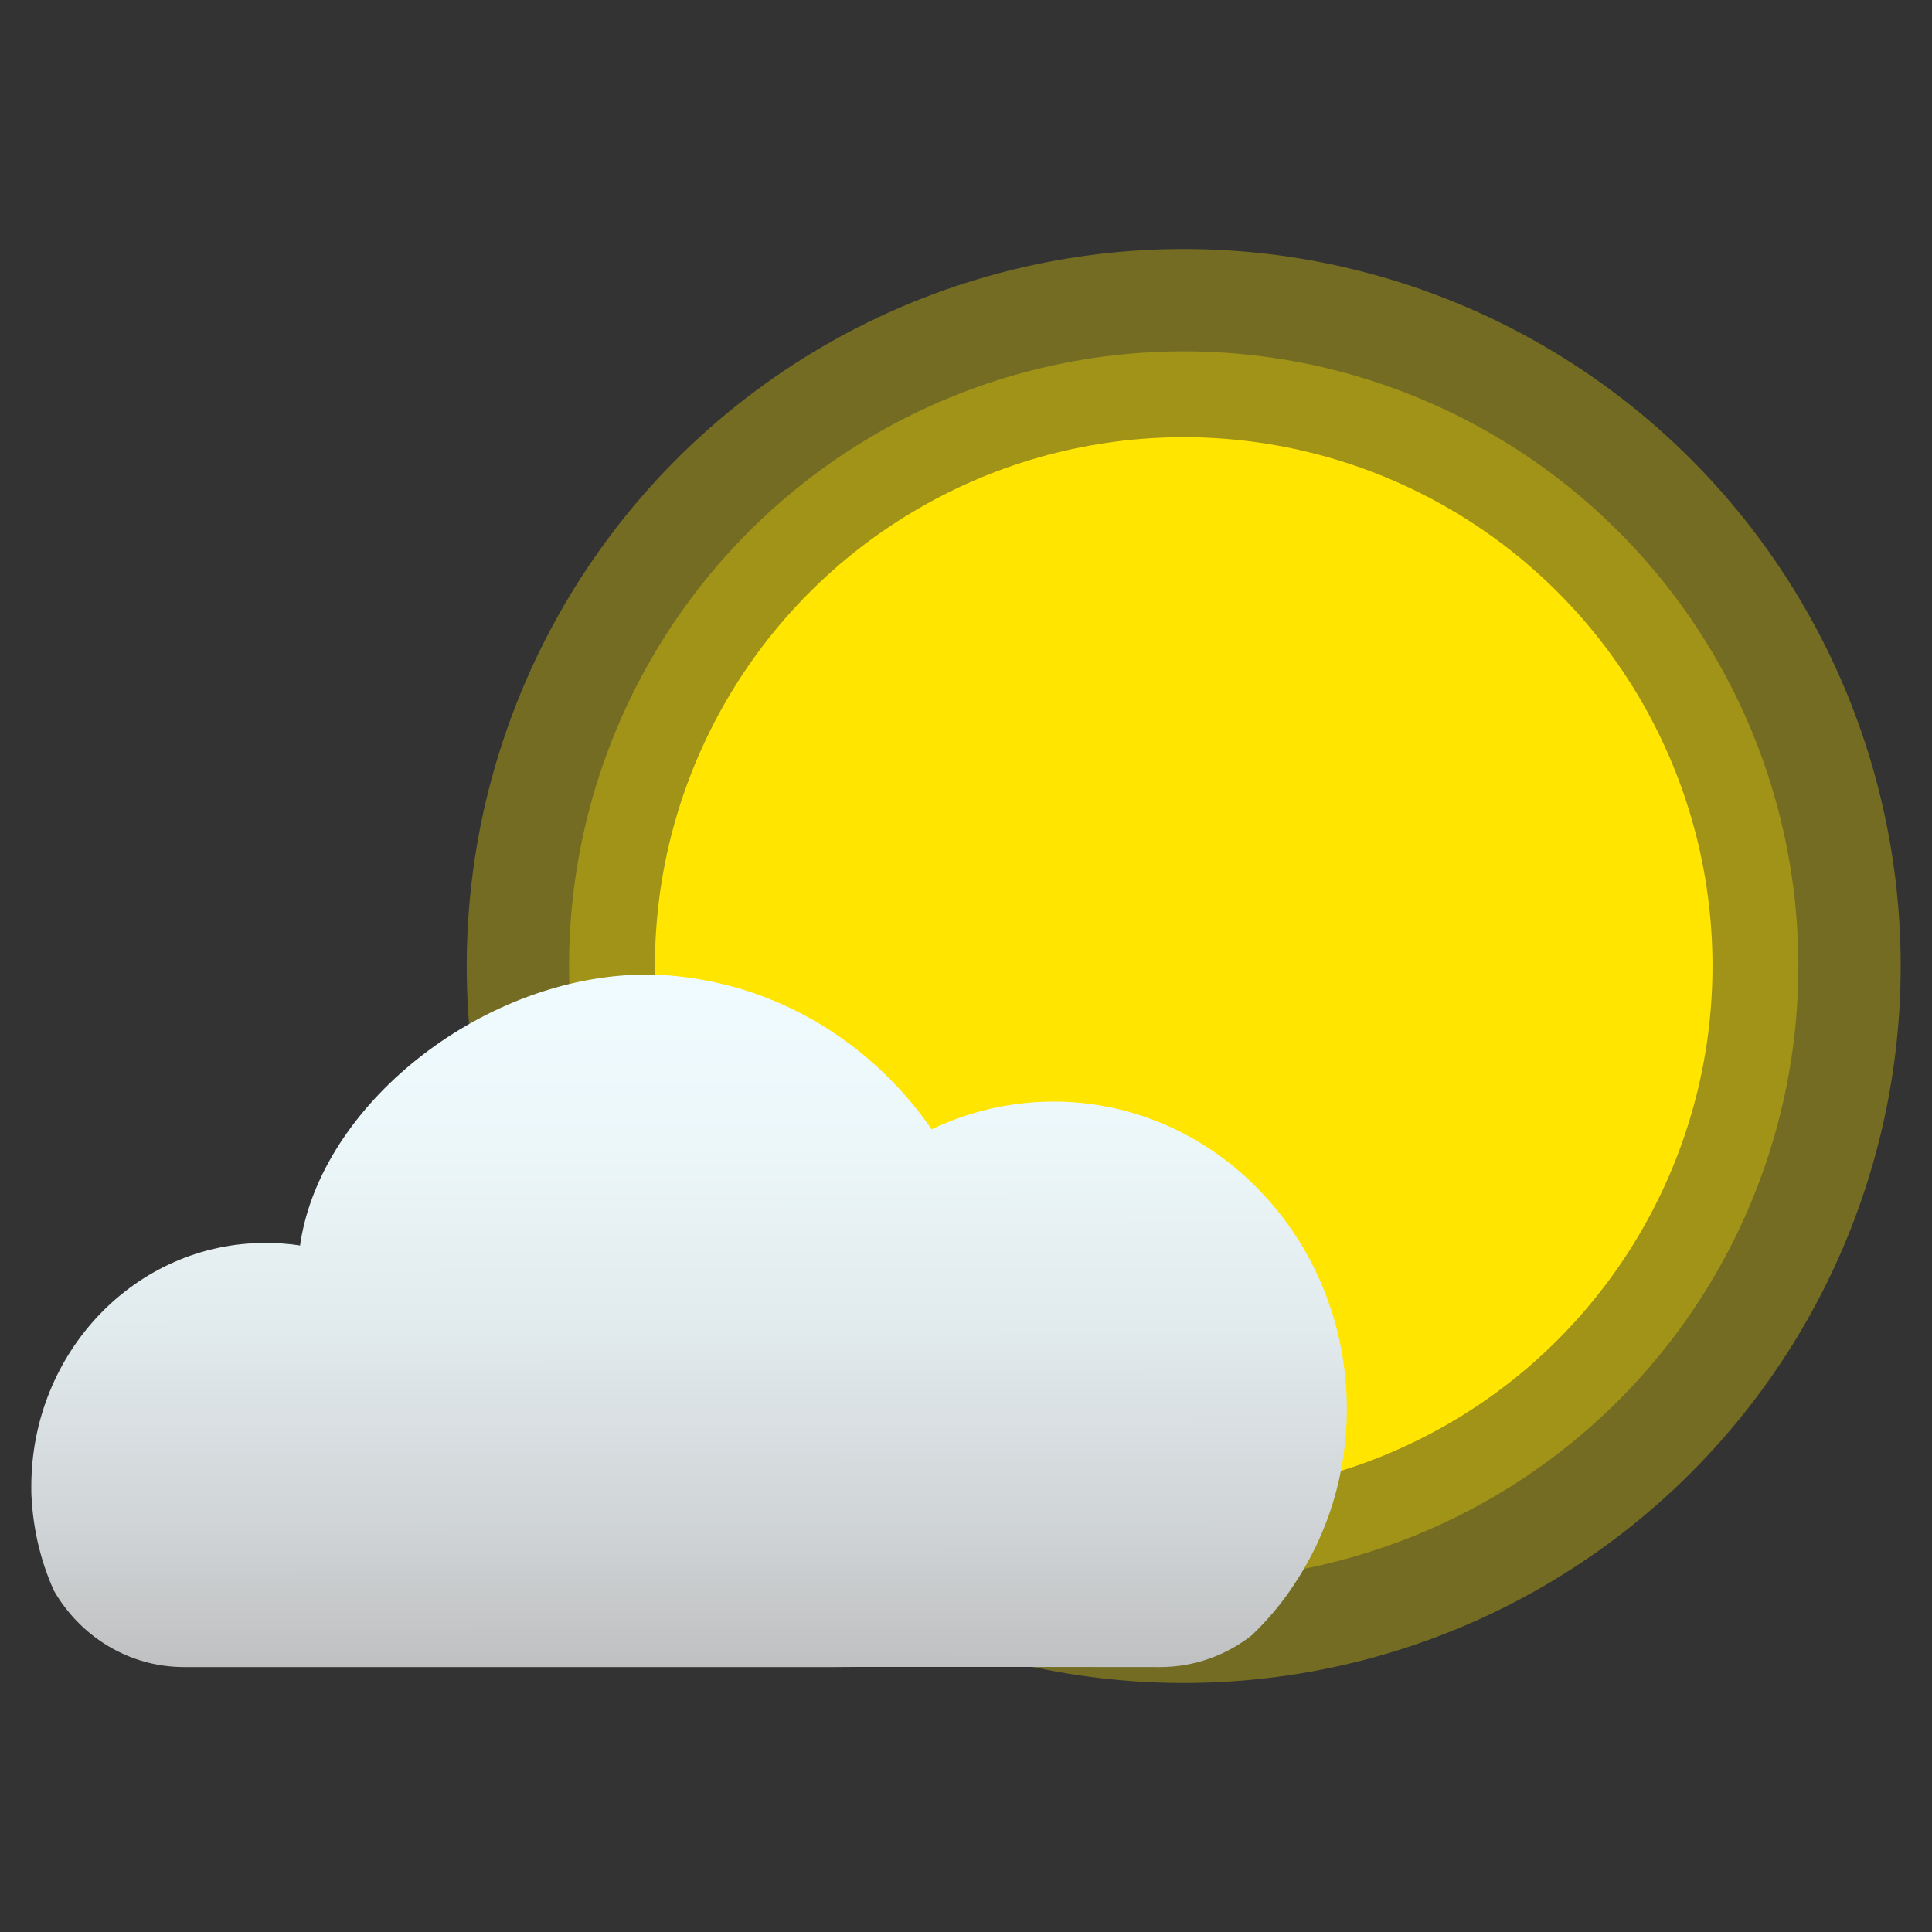 <?xml version="1.0" encoding="utf-8"?>
<!-- Generator: Adobe Illustrator 26.5.0, SVG Export Plug-In . SVG Version: 6.00 Build 0)  -->
<svg version="1.1" id="Слой_1" xmlns="http://www.w3.org/2000/svg" xmlns:xlink="http://www.w3.org/1999/xlink" x="0px" y="0px"
	 viewBox="0 0 1080 1080" style="enable-background:new 0 0 1080 1080;" xml:space="preserve">
<rect x="0" y="0" width="1080" height="1080" fill="#333333" stroke="none"/>
<style type="text/css">
	.st0{fill:none;}
	.st1{opacity:0.32;fill:#FFE500;enable-background:new    ;}
	.st2{fill:#FFE500;}
	.st3{fill:url(#SVGID_1_);}
</style>
<rect x="17.5" y="17.5" class="st0" width="1045" height="1045"/>
<g>
	<g>
		<circle class="st1" cx="661.7" cy="540" r="400.8"/>
		<circle class="st1" cx="661.7" cy="540" r="343.6"/>
		<circle class="st2" cx="661.7" cy="540" r="295.6"/>
	</g>
	<linearGradient id="SVGID_1_" gradientUnits="userSpaceOnUse" x1="385.017" y1="544.788" x2="385.281" y2="932.082">
		<stop  offset="6.751359e-03" style="stop-color:#F0FBFF"/>
		<stop  offset="0.244" style="stop-color:#ECF7FA"/>
		<stop  offset="0.513" style="stop-color:#E1EAED"/>
		<stop  offset="0.796" style="stop-color:#D0D4D6"/>
		<stop  offset="1" style="stop-color:#BFC0C1"/>
	</linearGradient>
	<path class="st3" d="M752.9,787.7c0,36.4-10.8,70.1-29.5,98.1c-6.7,10.3-14.6,19.6-23.5,28.2l0,0c-14.2,11.2-32.1,17.9-51.4,17.9
		c0,0-181.6-0.2-181.8,0H102.9c-30.8,0-57.9-17-72.7-42.6l0,0c-7.1-15.7-11.4-32.9-12.5-51.2v-0.2c-0.2-2.2-0.2-4.5-0.2-6.9
		c0-75.3,58.5-136.2,130.8-136.2c6.2,0,12.5,0.4,18.5,1.3c-3.9-0.9-5.8-1.3-5.8-1.3s2.2,0.4,6.7,1.5c0.2-0.9,0.4-3,0.9-5.4
		c14.4-76.4,102.6-144.8,190.4-146.1c7.7-0.2,30.8,0.2,59.2,9.3c41.7,13.6,77.7,41.1,102.6,77.2c20.7-9.9,43.7-15.5,68.2-15.5
		C679.3,615.8,752.9,692.9,752.9,787.7z"/>
</g>
</svg>
